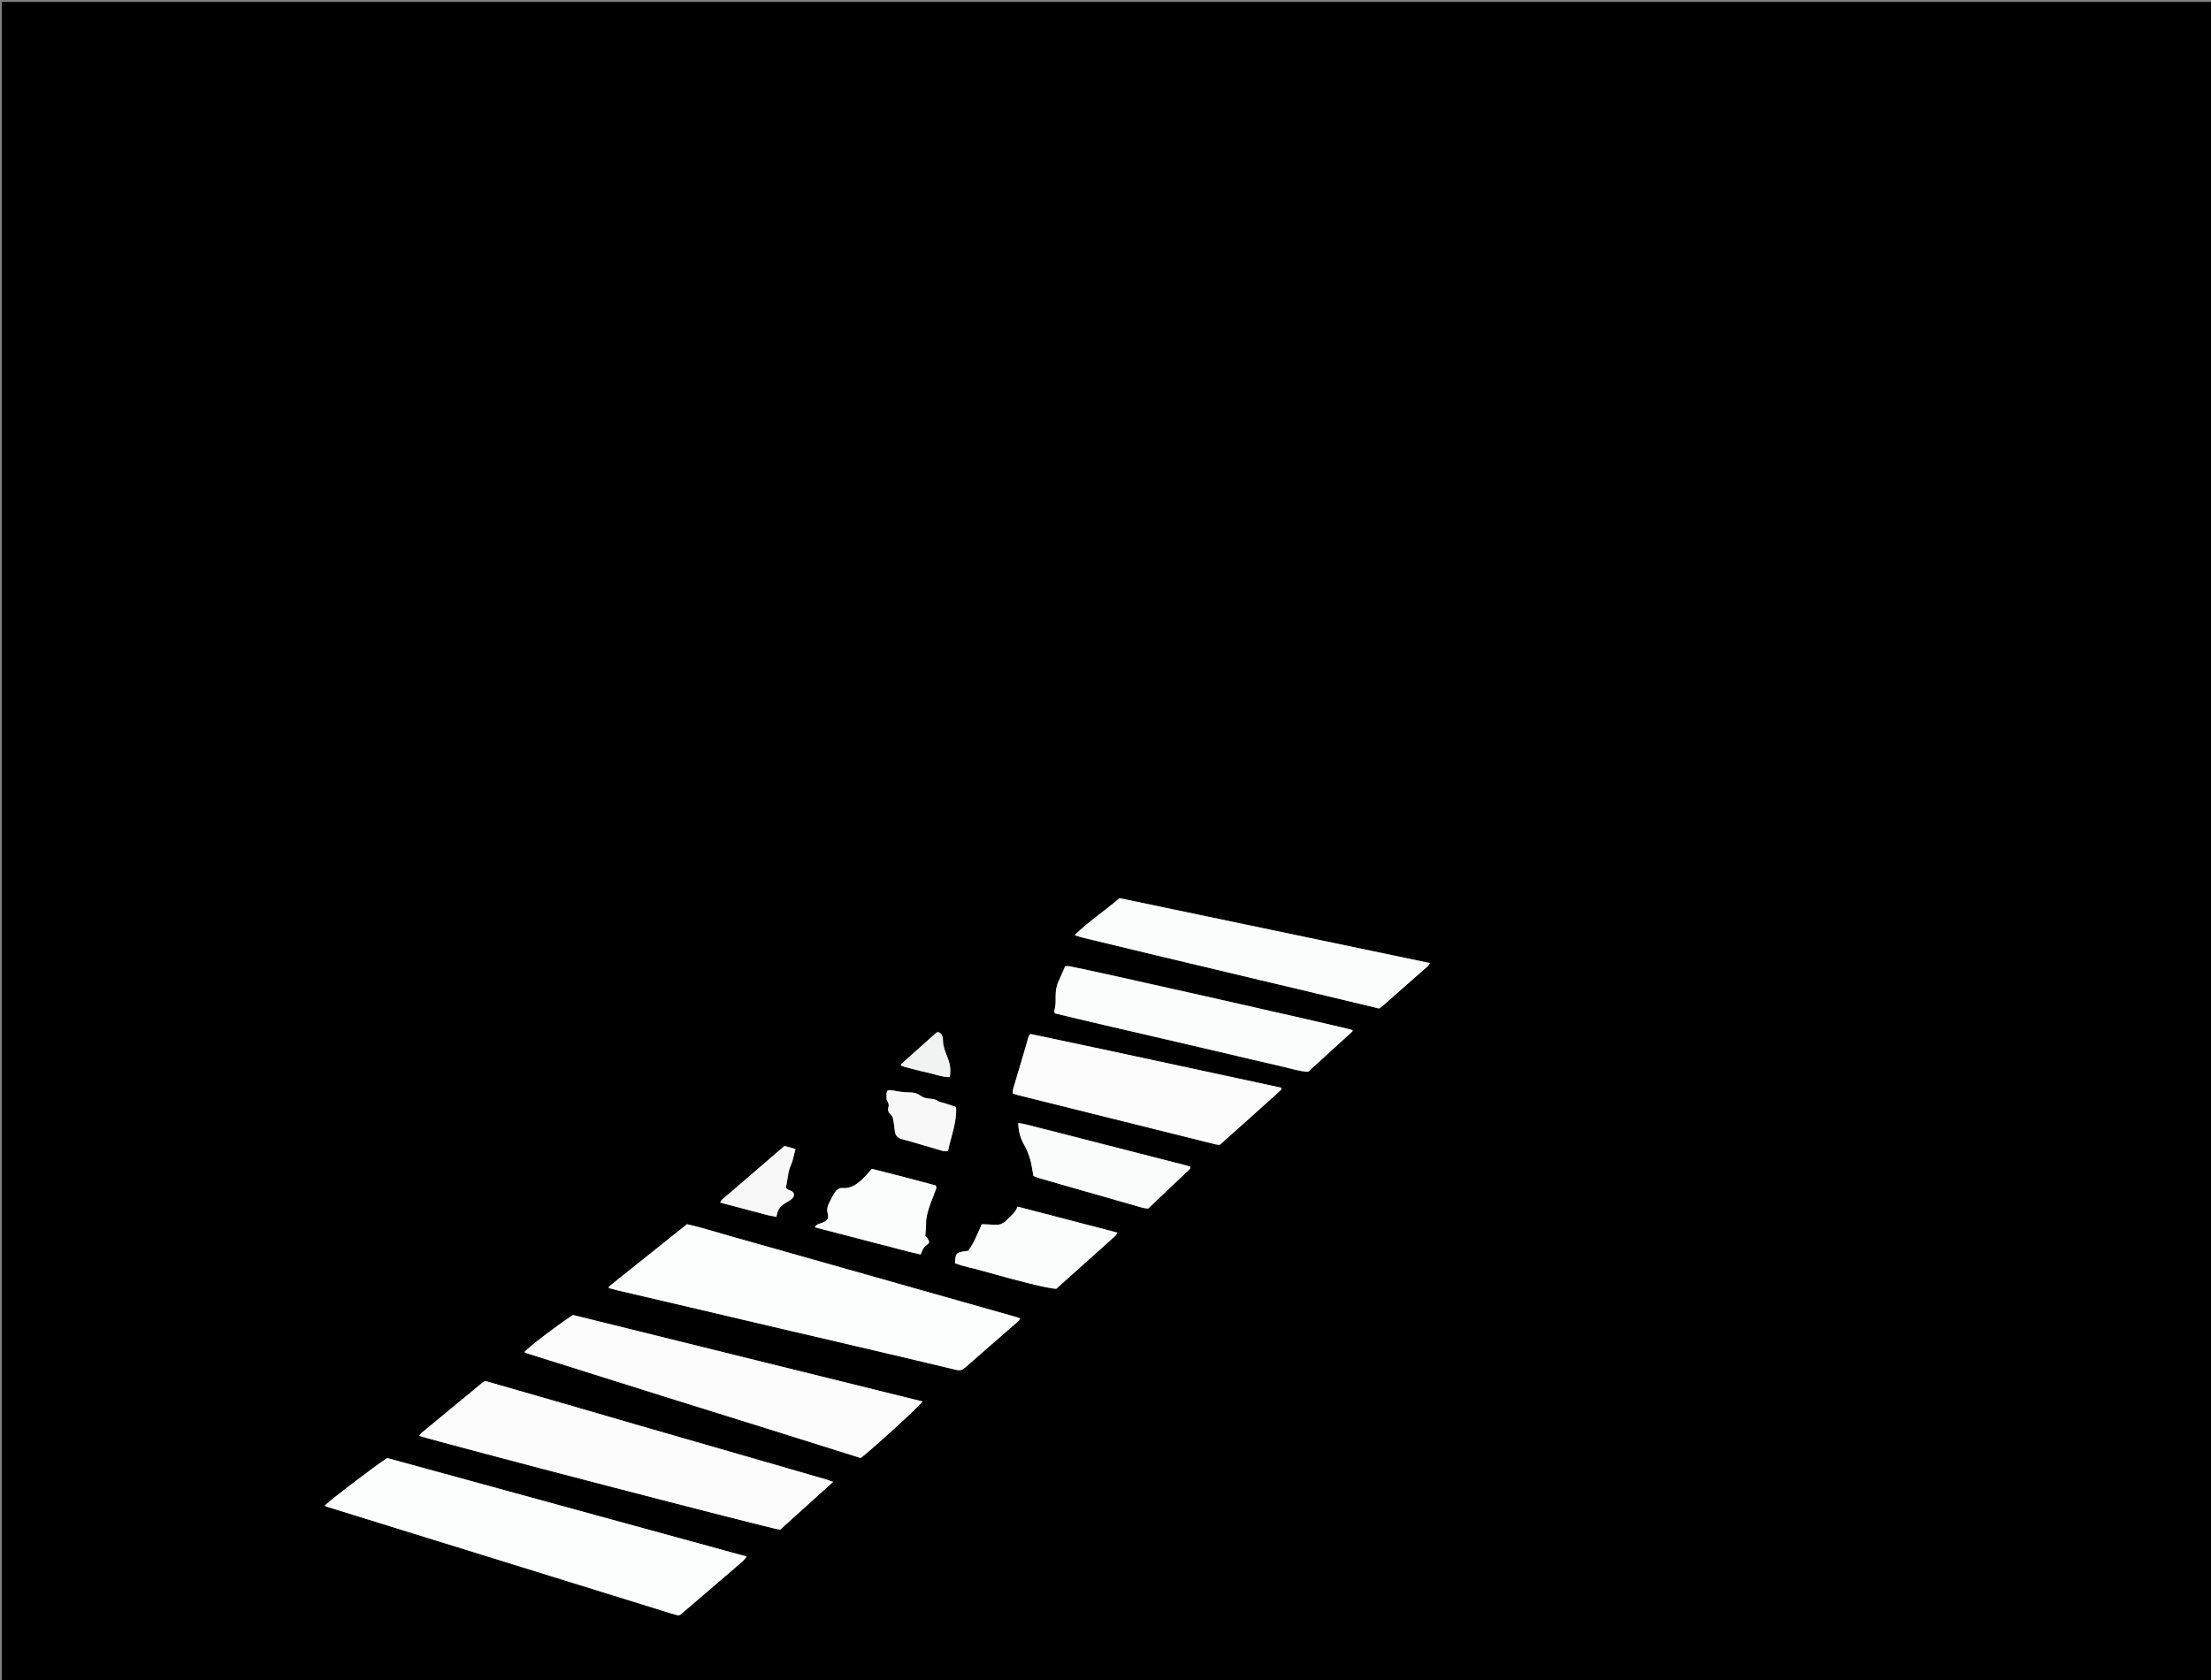 <svg version="1.1" id="Layer_1" xmlns="http://www.w3.org/2000/svg" xmlns:xlink="http://www.w3.org/1999/xlink" x="0px" y="0px"
	 width="100%" viewBox="0 0 4961 3771" enable-background="new 0 0 4961 3771" xml:space="preserve">
<rect x="0" y="0" width="4961" height="3771" fill="#808080" stroke="none"/>
<path fill="#000000" opacity="1" stroke="none" 
	d="
M4968,3770.557 
	C4967.876,3773.581 4967.785,3775.844 4967.625,3775.848 
	C4961.631,3776.028 4955.63,3776 4949.631,3776 
	C3963.723,3776 2977.814,3776 1991.906,3776 
	C1329.301,3776 666.696,3776 4.046,3776 
	C4.046,2518.814 4.046,1261.628 4.046,4.221 
	C1658.365,4.221 3312.73,4.221 4968,4.221 
	C4968,1258.914 4968,2513.828 4968,3770.557 
M1736.796,2801.826 
	C1704.167,2792.625 1671.548,2783.387 1638.904,2774.236 
	C1606.396,2765.123 1574.192,2754.838 1541.435,2747.385 
	C1482.786,2794.222 1425.051,2840.317 1367.381,2886.494 
	C1366.523,2887.181 1366.469,2888.874 1365.799,2890.784 
	C1372.72,2892.568 1379.579,2894.475 1386.505,2896.1 
	C1440.248,2908.705 1494.01,2921.227 1547.753,2933.83 
	C1607.927,2947.941 1668.079,2962.145 1728.255,2976.243 
	C1793.628,2991.56 1859.03,3006.751 1924.397,3022.089 
	C1998.153,3039.396 2071.918,3056.668 2145.58,3074.363 
	C2153.744,3076.324 2159.282,3074.657 2165.358,3069.317 
	C2205.369,3034.151 2245.651,2999.294 2285.769,2964.25 
	C2287.04,2963.14 2287.5,2961.102 2288.812,2958.591 
	C2285.714,2957.538 2283.39,2956.63 2281.001,2955.954 
	C2167.803,2923.892 2054.604,2891.83 1941.393,2859.815 
	C1874.22,2840.819 1807.025,2821.902 1736.796,2801.826 
M1668.272,3502.45 
	C1670.454,3499.646 1672.637,3496.841 1675.439,3493.239 
	C1405.266,3419.209 1136.643,3345.604 868.729,3272.193 
	C840.698,3290.286 739.112,3367.767 728.774,3378.83 
	C729.847,3379.596 730.814,3380.708 732.01,3381.079 
	C989.786,3461.042 1247.578,3540.956 1505.376,3620.848 
	C1510.452,3622.422 1515.603,3623.756 1520.736,3625.139 
	C1521.336,3625.302 1522.052,3625.099 1522.703,3624.996 
	C1523.355,3624.893 1523.992,3624.702 1526.371,3624.139 
	C1572.142,3584.86 1619.117,3544.549 1668.272,3502.45 
M1432.077,3198.499 
	C1317.292,3164.952 1202.387,3131.822 1088.945,3099.268 
	C1085.875,3100.864 1084.565,3101.283 1083.579,3102.095 
	C1037.825,3139.776 992.082,3177.471 946.425,3215.268 
	C944.217,3217.095 942.788,3219.863 940.715,3222.559 
	C1008.49,3243.116 1728.652,3430.603 1750.316,3433.148 
	C1788.941,3398.302 1828.38,3362.72 1869.27,3325.83 
	C1862.486,3323.4 1857.785,3321.435 1852.924,3320.018 
	C1818.451,3309.973 1783.95,3300.027 1749.451,3290.075 
	C1644.694,3259.854 1539.934,3229.644 1432.077,3198.499 
M1728.883,3208.545 
	C1796.628,3229.867 1864.372,3251.189 1931.199,3272.222 
	C1959.493,3250.386 2060.687,3158.034 2070.068,3145.255 
	C1807.797,3080.35 1546.108,3015.589 1285.629,2951.127 
	C1247.723,2976.097 1187.512,3022.104 1176.316,3034.637 
	C1179.495,3035.884 1182.417,3037.238 1185.464,3038.197 
	C1284.385,3069.359 1383.302,3100.539 1482.256,3131.597 
	C1563.402,3157.066 1644.595,3182.385 1728.883,3208.545 
M2955.084,2229.998 
	C3001.61,2241.134 3048.136,2252.27 3094.374,2263.337 
	C3097.258,2261.297 3099.562,2259.958 3101.528,2258.233 
	C3135.574,2228.365 3169.598,2198.473 3203.534,2168.48 
	C3205.298,2166.92 3206.224,2164.413 3208.199,2161.314 
	C2975.227,2112.578 2743.692,2064.141 2512.063,2015.685 
	C2479.011,2043.919 2443.4,2067.373 2411.257,2098.705 
	C2419.001,2101.114 2424.469,2103.15 2430.099,2104.514 
	C2485.665,2117.969 2541.244,2131.378 2596.849,2144.673 
	C2674.428,2163.222 2752.028,2181.688 2829.63,2200.14 
	C2870.375,2209.828 2911.145,2219.412 2955.084,2229.998 
M2769.956,2539.902 
	C2802.699,2510.525 2835.446,2481.152 2868.175,2451.761 
	C2870.149,2449.988 2872.012,2448.089 2873.872,2446.194 
	C2874.325,2445.733 2874.707,2445.093 2874.853,2444.473 
	C2874.999,2443.854 2874.806,2443.156 2874.663,2441.019 
	C2687.998,2401.088 2501.138,2360.13 2313.909,2320.875 
	C2313.303,2320.748 2312.559,2320.973 2311.957,2321.22 
	C2311.361,2321.465 2310.861,2321.948 2308.621,2323.513 
	C2306.75,2330.186 2304.546,2338.438 2302.123,2346.626 
	C2292.494,2379.167 2282.749,2411.673 2273.204,2444.238 
	C2272.349,2447.154 2272.629,2450.402 2272.354,2453.85 
	C2277.136,2455.45 2280.781,2456.952 2284.566,2457.897 
	C2432.385,2494.773 2580.215,2531.603 2728.056,2568.388 
	C2730.58,2569.016 2733.259,2569.02 2736.657,2569.404 
	C2746.952,2560.277 2757.392,2551.022 2769.956,2539.902 
M2590.613,2326.865 
	C2633.361,2336.772 2676.124,2346.613 2718.852,2356.601 
	C2772.609,2369.167 2826.279,2382.112 2880.111,2394.343 
	C2898.155,2398.443 2915.902,2404.458 2935.095,2405.398 
	C2968.148,2375.301 3001.124,2345.278 3034.073,2315.227 
	C3034.527,2314.812 3034.808,2314.063 3034.894,2313.433 
	C3034.973,2312.858 3034.678,2312.231 3034.548,2311.627 
	C3019.667,2306.289 2437.806,2175.097 2398.707,2168.351 
	C2396.192,2167.917 2393.537,2168.294 2390.033,2168.294 
	C2385.248,2179.35 2380.893,2190.391 2375.741,2201.047 
	C2370.372,2212.151 2368.553,2223.749 2368.589,2235.888 
	C2368.622,2247.08 2369.047,2258.331 2365.35,2269.202 
	C2365.032,2270.138 2366.216,2271.584 2367.337,2274.368 
	C2439.906,2292.071 2513.703,2308.867 2590.613,2326.865 
M2204.941,2852.239 
	C2290.344,2876.604 2351.126,2891.5 2369.943,2892.487 
	C2414.002,2853.02 2458.594,2813.105 2503.095,2773.091 
	C2504.733,2771.618 2505.489,2769.164 2507.192,2766.248 
	C2431.795,2746.636 2357.968,2727.432 2282.858,2707.895 
	C2279.156,2721.128 2268.124,2728.045 2259.838,2737.264 
	C2252.356,2745.588 2243.019,2749.801 2231.424,2748.751 
	C2222.271,2747.923 2213.045,2747.896 2202.885,2747.472 
	C2193.469,2767.913 2185.996,2789.306 2172.314,2807.146 
	C2145.452,2810.219 2143.659,2811.881 2142.882,2835.085 
	C2161.787,2842.42 2182.153,2845.663 2204.941,2852.239 
M2357.34,2537.35 
	C2333.57,2532.209 2310.389,2524.4 2284.857,2520.142 
	C2284.99,2538.591 2289.473,2554.288 2297.683,2568.865 
	C2306.931,2585.287 2312.791,2602.751 2315.751,2621.279 
	C2316.685,2627.131 2317.643,2632.979 2318.658,2639.241 
	C2323.441,2641.01 2327.669,2642.848 2332.056,2644.146 
	C2348.628,2649.048 2365.243,2653.804 2381.857,2658.562 
	C2441.921,2675.761 2501.983,2692.969 2562.076,2710.065 
	C2566.445,2711.308 2571.061,2711.679 2575.903,2712.515 
	C2607.638,2682.446 2639.045,2652.693 2670.429,2622.915 
	C2670.882,2622.485 2671.233,2621.755 2671.277,2621.139 
	C2671.319,2620.536 2670.907,2619.901 2670.339,2618.242 
	C2668.583,2617.663 2666.237,2616.738 2663.812,2616.113 
	C2634.838,2608.643 2605.859,2601.19 2576.867,2593.787 
	C2504.719,2575.364 2432.563,2556.969 2357.34,2537.35 
M1966.742,2790.544 
	C1999.586,2798.176 2031.827,2808.345 2065.816,2815.35 
	C2069.272,2806.76 2071.912,2798.884 2079.711,2793.864 
	C2086.328,2789.604 2085.907,2786.163 2080.749,2778.85 
	C2079.26,2776.74 2077.442,2774.864 2076.178,2773.36 
	C2076.826,2763.865 2077.979,2755.235 2077.871,2746.622 
	C2077.708,2733.712 2080.969,2721.546 2084.919,2709.566 
	C2088.85,2697.643 2093.879,2686.086 2098.037,2674.233 
	C2099.488,2670.097 2102.632,2665.918 2099.443,2660.357 
	C2052.637,2647.71 2005.204,2635.328 1956.272,2623.196 
	C1948.398,2631.735 1941.33,2640.577 1933.057,2648.094 
	C1921.146,2658.917 1908.035,2667.836 1890.534,2666.279 
	C1882.17,2665.534 1876.6,2670.922 1872.595,2677.065 
	C1867.551,2684.804 1863.477,2693.219 1859.469,2701.575 
	C1856.297,2708.188 1855.079,2714.73 1857.026,2722.646 
	C1860.102,2735.153 1857.037,2738.693 1845.339,2743.973 
	C1839.587,2746.569 1832.151,2746.642 1828.251,2754.352 
	C1873.833,2766.147 1918.75,2777.77 1966.742,2790.544 
M1989.912,2469.008 
	C1992.211,2473.716 1995.431,2478.083 1993.649,2483.939 
	C1991.529,2490.906 1993.074,2496.788 1998.937,2501.718 
	C2001.161,2503.588 2002.925,2506.809 2003.495,2509.692 
	C2005.289,2518.764 2006.85,2527.928 2007.686,2537.13 
	C2008.635,2547.583 2012.87,2553.59 2023.801,2556.525 
	C2054.501,2564.769 2084.849,2574.315 2115.422,2583.048 
	C2118.958,2584.058 2123.033,2583.185 2127.211,2583.185 
	C2133.767,2550.186 2147.233,2519.265 2145.229,2484.27 
	C2135.929,2481.212 2127.221,2478.302 2118.481,2475.493 
	C2114.088,2474.081 2108.941,2473.835 2105.376,2471.309 
	C2100.148,2467.605 2094.695,2466.511 2088.679,2465.955 
	C2080.186,2465.169 2072.178,2464.239 2064.606,2458.432 
	C2058.961,2454.103 2050.411,2451.587 2043.211,2451.706 
	C2031.177,2451.905 2019.594,2450.324 2007.946,2448.103 
	C1989.365,2444.559 1988.236,2445.594 1989.912,2469.008 
M1725.268,2727.738 
	C1730.878,2728.813 1736.487,2729.888 1742.035,2730.951 
	C1745.556,2713.002 1750.712,2706.221 1765.591,2698.067 
	C1769.639,2695.85 1773.63,2693.277 1777.038,2690.194 
	C1784.623,2683.33 1782.474,2674.555 1771.952,2671.32 
	C1766.647,2669.688 1762.517,2666.914 1763.815,2662.023 
	C1767.889,2646.667 1767.545,2630.501 1774.355,2615.519 
	C1779.436,2604.341 1781.307,2591.704 1784.916,2578.595 
	C1776.229,2576.205 1768.73,2574.142 1760.222,2571.801 
	C1713.193,2612.209 1666.239,2652.532 1619.361,2692.943 
	C1617.993,2694.122 1617.426,2696.232 1615.913,2698.929 
	C1651.741,2708.417 1686.942,2717.739 1725.268,2727.738 
M2031.744,2395.029 
	C2047.887,2399.06 2063.929,2403.574 2080.201,2406.988 
	C2096.951,2410.501 2113.118,2417.268 2130.945,2417.364 
	C2134.158,2401.875 2131.788,2387.68 2126.343,2374.002 
	C2121.211,2361.112 2115.924,2348.587 2115.808,2334.147 
	C2115.755,2327.474 2114.143,2319.23 2105.298,2316.15 
	C2103.608,2316.857 2101.429,2317.2 2100.039,2318.434 
	C2074.111,2341.426 2048.267,2364.512 2022.479,2387.66 
	C2021.755,2388.311 2021.837,2389.861 2021.448,2391.357 
	C2023.96,2392.271 2026.443,2393.175 2031.744,2395.029 
z"/>
<path fill="#FCFDFD" opacity="1" stroke="none" 
	d="
M1738.318,2802.388 
	C1807.025,2821.902 1874.22,2840.819 1941.393,2859.815 
	C2054.604,2891.83 2167.803,2923.892 2281.001,2955.954 
	C2283.39,2956.63 2285.714,2957.538 2288.812,2958.591 
	C2287.5,2961.102 2287.04,2963.14 2285.769,2964.25 
	C2245.651,2999.294 2205.369,3034.151 2165.358,3069.317 
	C2159.282,3074.657 2153.744,3076.324 2145.58,3074.363 
	C2071.918,3056.668 1998.153,3039.396 1924.397,3022.089 
	C1859.03,3006.751 1793.628,2991.56 1728.255,2976.243 
	C1668.079,2962.145 1607.927,2947.941 1547.753,2933.83 
	C1494.01,2921.227 1440.248,2908.705 1386.505,2896.1 
	C1379.579,2894.475 1372.72,2892.568 1365.799,2890.784 
	C1366.469,2888.874 1366.523,2887.181 1367.381,2886.494 
	C1425.051,2840.317 1482.786,2794.222 1541.435,2747.385 
	C1574.192,2754.838 1606.396,2765.123 1638.904,2774.236 
	C1671.548,2783.387 1704.167,2792.625 1738.318,2802.388 
z"/>
<path fill="#FCFDFD" opacity="1" stroke="none" 
	d="
M1667.182,3503.344 
	C1619.117,3544.549 1572.142,3584.86 1526.371,3624.139 
	C1523.992,3624.702 1523.355,3624.893 1522.703,3624.996 
	C1522.052,3625.099 1521.336,3625.302 1520.736,3625.139 
	C1515.603,3623.756 1510.452,3622.422 1505.376,3620.848 
	C1247.578,3540.956 989.786,3461.042 732.01,3381.079 
	C730.814,3380.708 729.847,3379.596 728.774,3378.829 
	C739.112,3367.767 840.698,3290.286 868.729,3272.193 
	C1136.643,3345.604 1405.266,3419.209 1675.439,3493.239 
	C1672.637,3496.841 1670.454,3499.646 1667.182,3503.344 
z"/>
<path fill="#FCFCFC" opacity="1" stroke="none" 
	d="
M1433.626,3198.964 
	C1539.934,3229.644 1644.694,3259.854 1749.451,3290.075 
	C1783.95,3300.027 1818.451,3309.973 1852.924,3320.018 
	C1857.785,3321.435 1862.486,3323.4 1869.27,3325.83 
	C1828.38,3362.72 1788.941,3398.302 1750.316,3433.148 
	C1728.652,3430.603 1008.49,3243.116 940.715,3222.559 
	C942.788,3219.863 944.217,3217.095 946.425,3215.268 
	C992.082,3177.471 1037.825,3139.776 1083.579,3102.095 
	C1084.565,3101.283 1085.875,3100.864 1088.945,3099.268 
	C1202.387,3131.822 1317.292,3164.952 1433.626,3198.964 
z"/>
<path fill="#FCFCFC" opacity="1" stroke="none" 
	d="
M1727.325,3208.158 
	C1644.595,3182.385 1563.402,3157.066 1482.256,3131.597 
	C1383.302,3100.539 1284.385,3069.359 1185.464,3038.197 
	C1182.417,3037.238 1179.495,3035.884 1176.316,3034.637 
	C1187.512,3022.104 1247.723,2976.097 1285.629,2951.127 
	C1546.108,3015.589 1807.797,3080.35 2070.068,3145.255 
	C2060.687,3158.034 1959.493,3250.386 1931.199,3272.222 
	C1864.372,3251.189 1796.628,3229.867 1727.325,3208.158 
z"/>
<path fill="#FBFCFC" opacity="1" stroke="none" 
	d="
M2953.493,2229.521 
	C2911.145,2219.412 2870.375,2209.828 2829.63,2200.14 
	C2752.028,2181.688 2674.428,2163.222 2596.849,2144.673 
	C2541.244,2131.378 2485.665,2117.969 2430.099,2104.514 
	C2424.469,2103.15 2419.001,2101.114 2411.257,2098.705 
	C2443.4,2067.373 2479.011,2043.919 2512.063,2015.685 
	C2743.692,2064.141 2975.227,2112.578 3208.199,2161.314 
	C3206.224,2164.413 3205.298,2166.92 3203.534,2168.48 
	C3169.598,2198.473 3135.574,2228.365 3101.528,2258.233 
	C3099.562,2259.958 3097.258,2261.297 3094.374,2263.337 
	C3048.136,2252.27 3001.61,2241.134 2953.493,2229.521 
z"/>
<path fill="#FCFCFC" opacity="1" stroke="none" 
	d="
M2768.894,2540.834 
	C2757.392,2551.022 2746.952,2560.277 2736.657,2569.404 
	C2733.259,2569.02 2730.58,2569.016 2728.056,2568.388 
	C2580.215,2531.603 2432.385,2494.773 2284.566,2457.897 
	C2280.781,2456.952 2277.136,2455.45 2272.354,2453.85 
	C2272.629,2450.402 2272.349,2447.154 2273.204,2444.238 
	C2282.749,2411.673 2292.494,2379.167 2302.123,2346.626 
	C2304.546,2338.438 2306.75,2330.186 2308.621,2323.513 
	C2310.861,2321.948 2311.361,2321.465 2311.957,2321.22 
	C2312.559,2320.973 2313.303,2320.748 2313.909,2320.875 
	C2501.138,2360.13 2687.998,2401.088 2874.663,2441.019 
	C2874.806,2443.156 2874.999,2443.854 2874.853,2444.473 
	C2874.707,2445.093 2874.325,2445.733 2873.872,2446.194 
	C2872.012,2448.089 2870.149,2449.988 2868.175,2451.761 
	C2835.446,2481.152 2802.699,2510.525 2768.894,2540.834 
z"/>
<path fill="#FBFCFC" opacity="1" stroke="none" 
	d="
M2589.038,2326.344 
	C2513.703,2308.867 2439.906,2292.071 2367.337,2274.368 
	C2366.216,2271.584 2365.032,2270.138 2365.35,2269.202 
	C2369.047,2258.331 2368.622,2247.08 2368.589,2235.888 
	C2368.553,2223.749 2370.372,2212.151 2375.741,2201.047 
	C2380.893,2190.391 2385.248,2179.35 2390.033,2168.294 
	C2393.537,2168.294 2396.192,2167.917 2398.707,2168.351 
	C2437.806,2175.097 3019.667,2306.289 3034.548,2311.627 
	C3034.678,2312.231 3034.973,2312.858 3034.894,2313.433 
	C3034.808,2314.063 3034.527,2314.812 3034.073,2315.227 
	C3001.124,2345.278 2968.148,2375.301 2935.095,2405.398 
	C2915.902,2404.458 2898.155,2398.443 2880.111,2394.343 
	C2826.279,2382.112 2772.609,2369.167 2718.852,2356.601 
	C2676.124,2346.613 2633.361,2336.772 2589.038,2326.344 
z"/>
<path fill="#FBFCFC" opacity="1" stroke="none" 
	d="
M2203.337,2851.9 
	C2182.153,2845.663 2161.787,2842.42 2142.882,2835.085 
	C2143.659,2811.881 2145.452,2810.219 2172.314,2807.146 
	C2185.996,2789.306 2193.469,2767.913 2202.885,2747.472 
	C2213.045,2747.896 2222.271,2747.923 2231.424,2748.751 
	C2243.019,2749.801 2252.356,2745.588 2259.838,2737.264 
	C2268.124,2728.045 2279.156,2721.128 2282.858,2707.895 
	C2357.968,2727.432 2431.795,2746.636 2507.192,2766.248 
	C2505.489,2769.164 2504.733,2771.618 2503.095,2773.091 
	C2458.594,2813.105 2414.002,2853.02 2369.943,2892.487 
	C2351.126,2891.5 2290.344,2876.604 2203.337,2851.9 
z"/>
<path fill="#FAFBFB" opacity="1" stroke="none" 
	d="
M2358.875,2537.957 
	C2432.563,2556.969 2504.719,2575.364 2576.867,2593.787 
	C2605.859,2601.19 2634.838,2608.643 2663.812,2616.113 
	C2666.237,2616.738 2668.583,2617.663 2670.339,2618.242 
	C2670.907,2619.901 2671.319,2620.536 2671.277,2621.139 
	C2671.233,2621.755 2670.882,2622.485 2670.429,2622.915 
	C2639.045,2652.693 2607.638,2682.446 2575.903,2712.515 
	C2571.061,2711.679 2566.445,2711.308 2562.076,2710.065 
	C2501.983,2692.969 2441.921,2675.761 2381.857,2658.562 
	C2365.243,2653.804 2348.628,2649.048 2332.056,2644.146 
	C2327.669,2642.848 2323.441,2641.01 2318.658,2639.241 
	C2317.643,2632.979 2316.685,2627.131 2315.751,2621.279 
	C2312.791,2602.751 2306.931,2585.287 2297.683,2568.865 
	C2289.473,2554.288 2284.99,2538.591 2284.857,2520.142 
	C2310.389,2524.4 2333.57,2532.209 2358.875,2537.957 
z"/>
<path fill="#FBFCFC" opacity="1" stroke="none" 
	d="
M1965.205,2789.968 
	C1918.75,2777.77 1873.833,2766.147 1828.251,2754.352 
	C1832.151,2746.642 1839.587,2746.569 1845.339,2743.973 
	C1857.037,2738.693 1860.102,2735.153 1857.026,2722.646 
	C1855.079,2714.73 1856.297,2708.188 1859.469,2701.575 
	C1863.477,2693.219 1867.551,2684.804 1872.595,2677.065 
	C1876.6,2670.922 1882.17,2665.534 1890.534,2666.279 
	C1908.035,2667.836 1921.146,2658.917 1933.057,2648.094 
	C1941.33,2640.577 1948.398,2631.735 1956.272,2623.196 
	C2005.204,2635.328 2052.637,2647.71 2099.443,2660.357 
	C2102.632,2665.918 2099.488,2670.097 2098.037,2674.233 
	C2093.879,2686.086 2088.85,2697.643 2084.919,2709.566 
	C2080.969,2721.546 2077.708,2733.712 2077.871,2746.622 
	C2077.979,2755.235 2076.826,2763.865 2076.178,2773.36 
	C2077.442,2774.864 2079.26,2776.74 2080.749,2778.85 
	C2085.907,2786.163 2086.328,2789.604 2079.711,2793.864 
	C2071.912,2798.884 2069.272,2806.76 2065.816,2815.35 
	C2031.827,2808.345 1999.586,2798.176 1965.205,2789.968 
z"/>
<path fill="#F8F8F8" opacity="1" stroke="none" 
	d="
M1989.297,2467.416 
	C1988.236,2445.594 1989.365,2444.559 2007.946,2448.103 
	C2019.594,2450.324 2031.177,2451.905 2043.211,2451.706 
	C2050.411,2451.587 2058.961,2454.103 2064.606,2458.432 
	C2072.178,2464.239 2080.186,2465.169 2088.679,2465.955 
	C2094.695,2466.511 2100.148,2467.605 2105.376,2471.309 
	C2108.941,2473.835 2114.088,2474.081 2118.481,2475.493 
	C2127.221,2478.302 2135.929,2481.212 2145.229,2484.27 
	C2147.233,2519.265 2133.767,2550.186 2127.211,2583.185 
	C2123.033,2583.185 2118.958,2584.058 2115.422,2583.048 
	C2084.849,2574.315 2054.501,2564.769 2023.801,2556.525 
	C2012.87,2553.59 2008.635,2547.583 2007.686,2537.13 
	C2006.85,2527.928 2005.289,2518.764 2003.495,2509.692 
	C2002.925,2506.809 2001.161,2503.588 1998.937,2501.718 
	C1993.074,2496.788 1991.529,2490.906 1993.649,2483.939 
	C1995.431,2478.083 1992.211,2473.716 1989.297,2467.416 
z"/>
<path fill="#F8F8F8" opacity="1" stroke="none" 
	d="
M1723.706,2727.399 
	C1686.942,2717.739 1651.741,2708.417 1615.913,2698.929 
	C1617.426,2696.232 1617.993,2694.122 1619.361,2692.943 
	C1666.239,2652.532 1713.193,2612.209 1760.222,2571.801 
	C1768.73,2574.142 1776.229,2576.205 1784.916,2578.595 
	C1781.307,2591.704 1779.436,2604.341 1774.355,2615.519 
	C1767.545,2630.501 1767.889,2646.667 1763.815,2662.023 
	C1762.517,2666.914 1766.647,2669.688 1771.952,2671.32 
	C1782.474,2674.555 1784.623,2683.33 1777.038,2690.194 
	C1773.63,2693.277 1769.639,2695.85 1765.591,2698.067 
	C1750.712,2706.221 1745.556,2713.002 1742.035,2730.951 
	C1736.487,2729.888 1730.878,2728.813 1723.706,2727.399 
z"/>
<path fill="#F1F2F2" opacity="1" stroke="none" 
	d="
M2030.335,2394.553 
	C2026.443,2393.175 2023.96,2392.271 2021.448,2391.357 
	C2021.837,2389.861 2021.755,2388.311 2022.479,2387.66 
	C2048.267,2364.512 2074.111,2341.426 2100.039,2318.434 
	C2101.429,2317.2 2103.608,2316.857 2105.298,2316.15 
	C2114.143,2319.23 2115.755,2327.474 2115.808,2334.147 
	C2115.924,2348.587 2121.211,2361.112 2126.343,2374.002 
	C2131.788,2387.68 2134.158,2401.875 2130.945,2417.364 
	C2113.118,2417.268 2096.951,2410.501 2080.201,2406.988 
	C2063.929,2403.574 2047.887,2399.06 2030.335,2394.553 
z"/>
</svg>